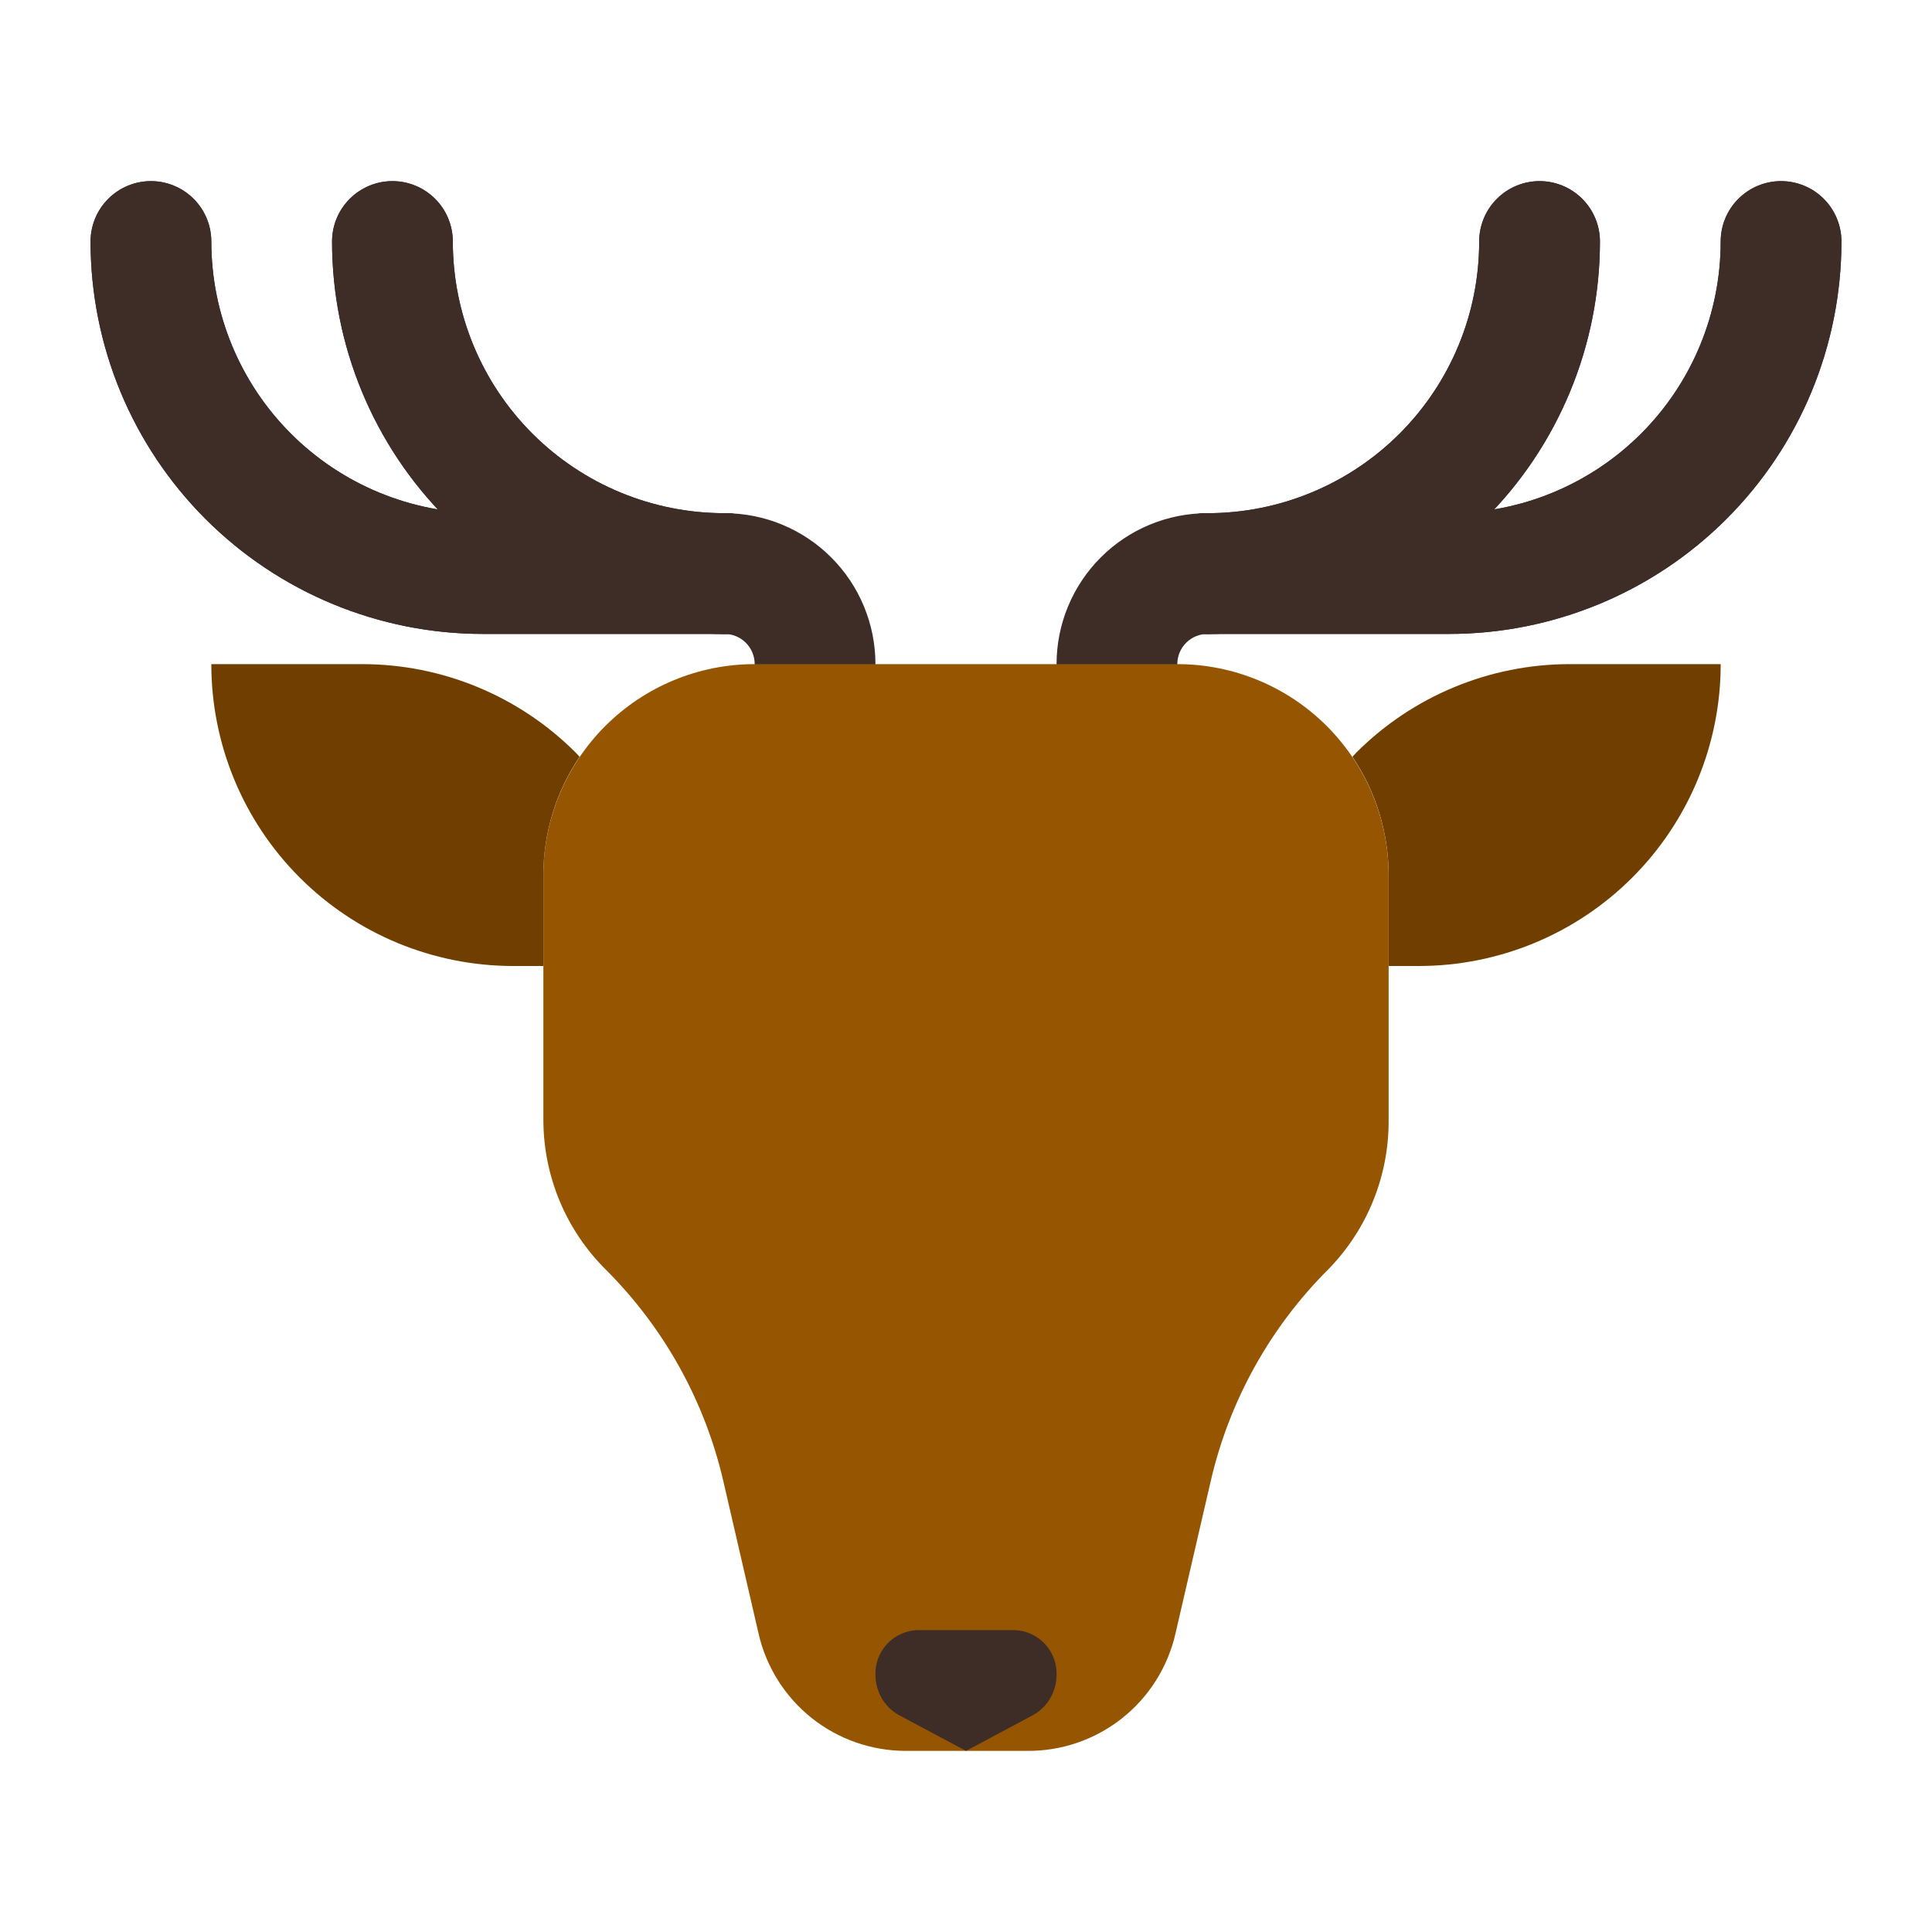 <svg width="64" height="64" viewBox="0 0 64 64" fill="none" xmlns="http://www.w3.org/2000/svg">
<path d="M24 21H16C12.552 21 9.246 19.63 6.808 17.192C4.37 14.754 3 11.448 3 8C3 7.47 3.211 6.961 3.586 6.586C3.961 6.211 4.47 6 5 6C5.53 6 6.039 6.211 6.414 6.586C6.789 6.961 7 7.47 7 8C7 10.387 7.948 12.676 9.636 14.364C11.324 16.052 13.613 17 16 17H24C24.53 17 25.039 17.211 25.414 17.586C25.789 17.961 26 18.47 26 19C26 19.53 25.789 20.039 25.414 20.414C25.039 20.789 24.53 21 24 21Z" fill="#3E2C27"/>
<path d="M24 21H16C12.552 21 9.246 19.63 6.808 17.192C4.37 14.754 3 11.448 3 8C3 7.47 3.211 6.961 3.586 6.586C3.961 6.211 4.47 6 5 6C5.53 6 6.039 6.211 6.414 6.586C6.789 6.961 7 7.47 7 8C7 10.387 7.948 12.676 9.636 14.364C11.324 16.052 13.613 17 16 17H24C24.53 17 25.039 17.211 25.414 17.586C25.789 17.961 26 18.47 26 19C26 19.53 25.789 20.039 25.414 20.414C25.039 20.789 24.53 21 24 21Z" fill="#3E2C27"/>
<path d="M24 21C20.552 21 17.246 19.63 14.808 17.192C12.37 14.754 11 11.448 11 8C11 7.47 11.211 6.961 11.586 6.586C11.961 6.211 12.47 6 13 6C13.53 6 14.039 6.211 14.414 6.586C14.789 6.961 15 7.47 15 8C15 10.387 15.948 12.676 17.636 14.364C19.324 16.052 21.613 17 24 17C24.53 17 25.039 17.211 25.414 17.586C25.789 17.961 26 18.47 26 19C26 19.53 25.789 20.039 25.414 20.414C25.039 20.789 24.53 21 24 21Z" fill="#3E2C27"/>
<path d="M24 21C20.552 21 17.246 19.63 14.808 17.192C12.37 14.754 11 11.448 11 8C11 7.47 11.211 6.961 11.586 6.586C11.961 6.211 12.47 6 13 6C13.53 6 14.039 6.211 14.414 6.586C14.789 6.961 15 7.47 15 8C15 10.387 15.948 12.676 17.636 14.364C19.324 16.052 21.613 17 24 17C24.53 17 25.039 17.211 25.414 17.586C25.789 17.961 26 18.47 26 19C26 19.53 25.789 20.039 25.414 20.414C25.039 20.789 24.53 21 24 21Z" fill="#3E2C27"/>
<path d="M27 24C26.47 24 25.961 23.789 25.586 23.414C25.211 23.039 25 22.53 25 22C25 21.735 24.895 21.48 24.707 21.293C24.52 21.105 24.265 21 24 21C23.47 21 22.961 20.789 22.586 20.414C22.211 20.039 22 19.53 22 19C22 18.47 22.211 17.961 22.586 17.586C22.961 17.211 23.47 17 24 17C25.326 17 26.598 17.527 27.535 18.465C28.473 19.402 29 20.674 29 22C29 22.53 28.789 23.039 28.414 23.414C28.039 23.789 27.53 24 27 24ZM48 21H40C39.47 21 38.961 20.789 38.586 20.414C38.211 20.039 38 19.53 38 19C38 18.47 38.211 17.961 38.586 17.586C38.961 17.211 39.47 17 40 17H48C50.387 17 52.676 16.052 54.364 14.364C56.052 12.676 57 10.387 57 8C57 7.47 57.211 6.961 57.586 6.586C57.961 6.211 58.47 6 59 6C59.53 6 60.039 6.211 60.414 6.586C60.789 6.961 61 7.47 61 8C61 11.448 59.63 14.754 57.192 17.192C54.754 19.63 51.448 21 48 21V21Z" fill="#3E2C27"/>
<path d="M48 21H40C39.47 21 38.961 20.789 38.586 20.414C38.211 20.039 38 19.53 38 19C38 18.47 38.211 17.961 38.586 17.586C38.961 17.211 39.47 17 40 17H48C50.387 17 52.676 16.052 54.364 14.364C56.052 12.676 57 10.387 57 8C57 7.47 57.211 6.961 57.586 6.586C57.961 6.211 58.47 6 59 6C59.53 6 60.039 6.211 60.414 6.586C60.789 6.961 61 7.47 61 8C61 11.448 59.63 14.754 57.192 17.192C54.754 19.63 51.448 21 48 21V21Z" fill="#3E2C27"/>
<path d="M40 21C39.47 21 38.961 20.789 38.586 20.414C38.211 20.039 38 19.53 38 19C38 18.47 38.211 17.961 38.586 17.586C38.961 17.211 39.47 17 40 17C42.387 17 44.676 16.052 46.364 14.364C48.052 12.676 49 10.387 49 8C49 7.47 49.211 6.961 49.586 6.586C49.961 6.211 50.47 6 51 6C51.53 6 52.039 6.211 52.414 6.586C52.789 6.961 53 7.47 53 8C53 9.707 52.664 11.398 52.01 12.975C51.357 14.552 50.4 15.985 49.192 17.192C47.985 18.4 46.552 19.357 44.975 20.01C43.398 20.664 41.707 21 40 21V21Z" fill="#3E2C27"/>
<path d="M40 21C39.47 21 38.961 20.789 38.586 20.414C38.211 20.039 38 19.53 38 19C38 18.47 38.211 17.961 38.586 17.586C38.961 17.211 39.47 17 40 17C42.387 17 44.676 16.052 46.364 14.364C48.052 12.676 49 10.387 49 8C49 7.47 49.211 6.961 49.586 6.586C49.961 6.211 50.47 6 51 6C51.53 6 52.039 6.211 52.414 6.586C52.789 6.961 53 7.47 53 8C53 9.707 52.664 11.398 52.01 12.975C51.357 14.552 50.4 15.985 49.192 17.192C47.985 18.4 46.552 19.357 44.975 20.01C43.398 20.664 41.707 21 40 21V21Z" fill="#3E2C27"/>
<path d="M37 24C36.47 24 35.961 23.789 35.586 23.414C35.211 23.039 35 22.53 35 22C35 20.674 35.527 19.402 36.465 18.465C37.402 17.527 38.674 17 40 17C40.53 17 41.039 17.211 41.414 17.586C41.789 17.961 42 18.47 42 19C42 19.53 41.789 20.039 41.414 20.414C41.039 20.789 40.53 21 40 21C39.735 21 39.48 21.105 39.293 21.293C39.105 21.48 39 21.735 39 22C39 22.53 38.789 23.039 38.414 23.414C38.039 23.789 37.53 24 37 24Z" fill="#3E2C27"/>
<path d="M57 22C57 24.652 55.946 27.196 54.071 29.071C52.196 30.946 49.652 32 47 32H46V29C46.002 27.599 45.584 26.23 44.8 25.07L44.93 24.93C46.805 23.055 49.348 22.001 52 22H57Z" fill="#703F00"/>
<path d="M46 29V37.1C46.013 38.949 45.294 40.729 44 42.05V42.05C42.073 43.973 40.725 46.398 40.11 49.05L38.94 54.11C38.686 55.226 38.057 56.221 37.158 56.929C36.259 57.637 35.144 58.015 34 58H30C28.869 57.999 27.772 57.615 26.887 56.911C26.003 56.206 25.383 55.222 25.13 54.12L23.96 49.06C23.345 46.408 21.997 43.983 20.07 42.06C19.415 41.41 18.895 40.638 18.54 39.787C18.185 38.935 18.001 38.022 18 37.1V29C18 27.143 18.738 25.363 20.05 24.05C21.363 22.738 23.143 22 25 22H39C40.856 22 42.637 22.738 43.95 24.05C45.263 25.363 46 27.143 46 29Z" fill="#965500"/>
<path d="M35 55.49C34.998 55.682 34.961 55.872 34.89 56.05C34.765 56.372 34.532 56.641 34.23 56.81L32 58L29.77 56.81C29.468 56.641 29.235 56.372 29.11 56.05C29.039 55.872 29.002 55.682 29 55.49C28.993 55.301 29.024 55.112 29.09 54.935C29.157 54.758 29.257 54.595 29.386 54.457C29.515 54.319 29.67 54.207 29.843 54.129C30.015 54.05 30.201 54.007 30.39 54H33.61C33.799 54.007 33.985 54.05 34.157 54.129C34.33 54.207 34.485 54.319 34.614 54.457C34.743 54.595 34.843 54.758 34.91 54.935C34.976 55.112 35.007 55.301 35 55.49V55.49Z" fill="#3E2C27"/>
<path d="M19.2 25.07C18.416 26.23 17.998 27.599 18 29V32H17C14.348 32 11.804 30.946 9.929 29.071C8.054 27.196 7 24.652 7 22H12C14.652 22.001 17.195 23.055 19.07 24.93L19.2 25.07Z" fill="#703F00"/>
</svg>
